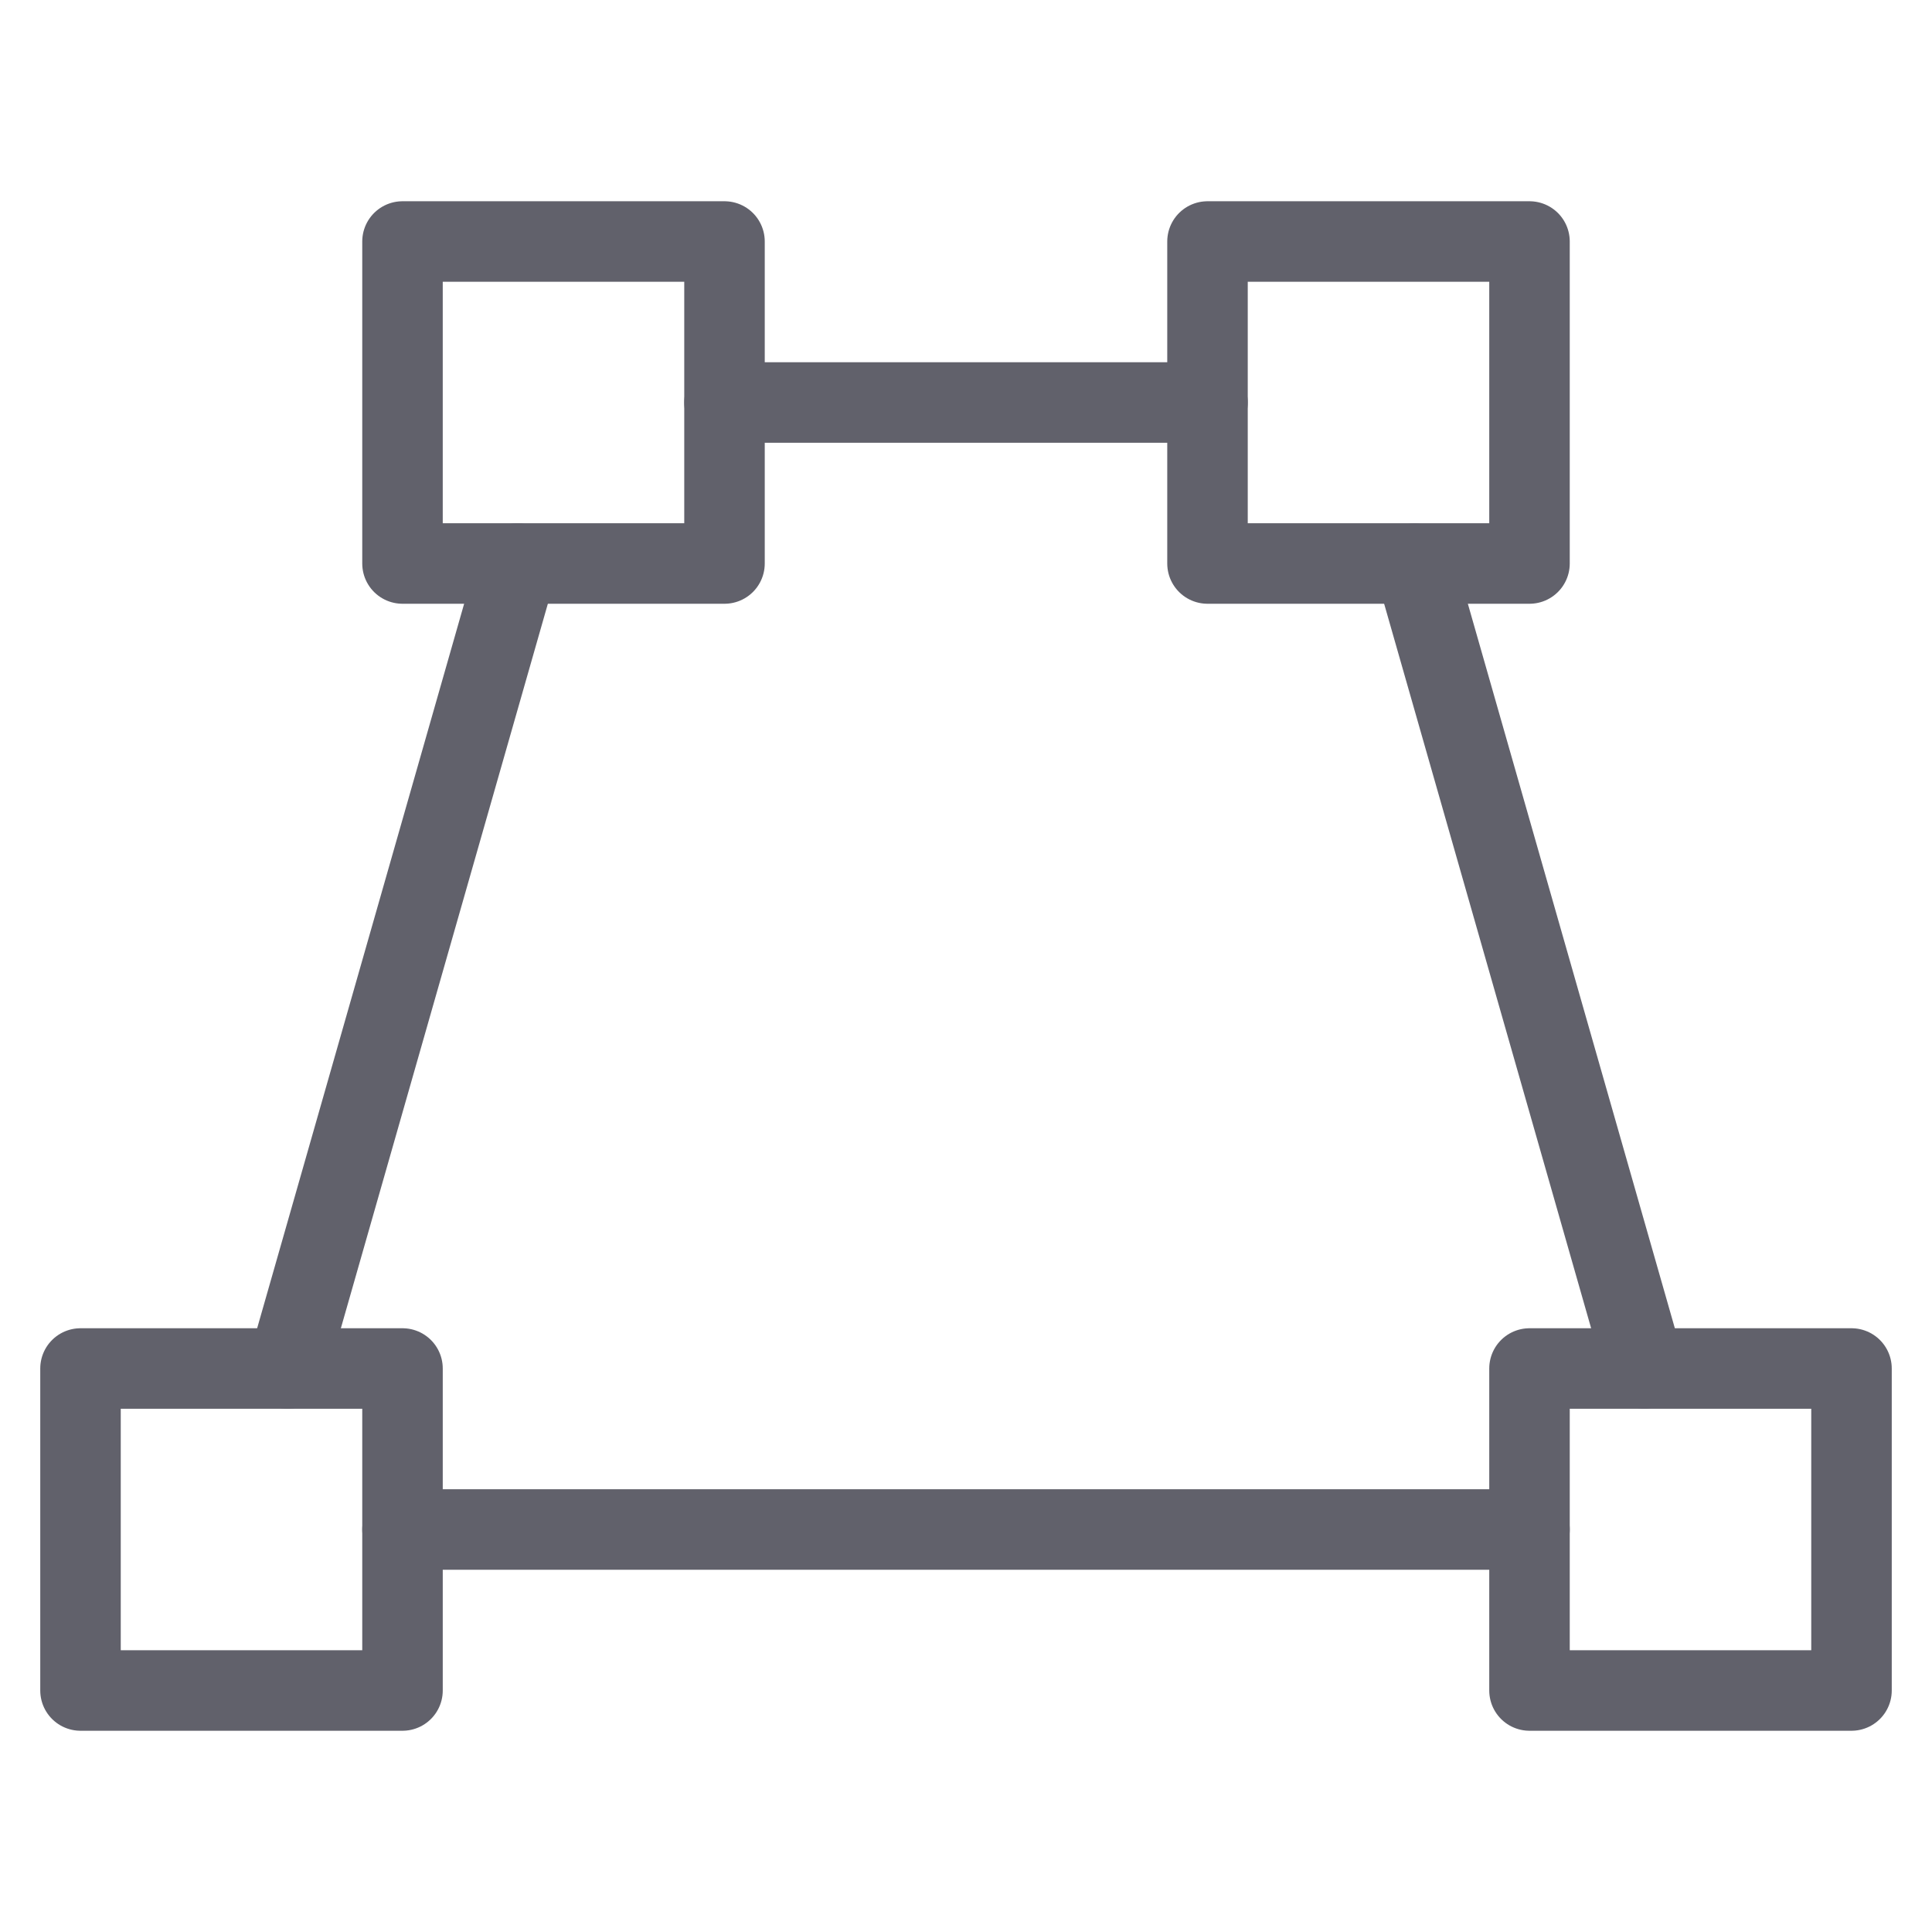 <svg xmlns="http://www.w3.org/2000/svg" height="48" width="48" viewBox="0 0 48 48"><title>shape polygon 5</title><g stroke-linecap="round" fill="#61616b" stroke-linejoin="round" class="nc-icon-wrapper"><line data-cap="butt" data-color="color-2" fill="none" stroke="#61616b" stroke-width="2" x1="7.143" y1="34" x2="12.857" y2="14"></line> <line data-cap="butt" data-color="color-2" fill="none" stroke="#61616b" stroke-width="2" x1="38" y1="38" x2="10" y2="38"></line> <line data-cap="butt" data-color="color-2" fill="none" stroke="#61616b" stroke-width="2" x1="35.144" y1="14.004" x2="40.856" y2="33.997"></line> <line data-cap="butt" data-color="color-2" fill="none" stroke="#61616b" stroke-width="2" x1="18" y1="10" x2="30" y2="10"></line> <rect x="10" y="6" fill="none" stroke="#61616b" stroke-width="2" width="8" height="8"></rect> <rect x="30" y="6" fill="none" stroke="#61616b" stroke-width="2" width="8" height="8"></rect> <rect x="38" y="34" fill="none" stroke="#61616b" stroke-width="2" width="8" height="8"></rect> <rect x="2" y="34" fill="none" stroke="#61616b" stroke-width="2" width="8" height="8"></rect></g></svg>